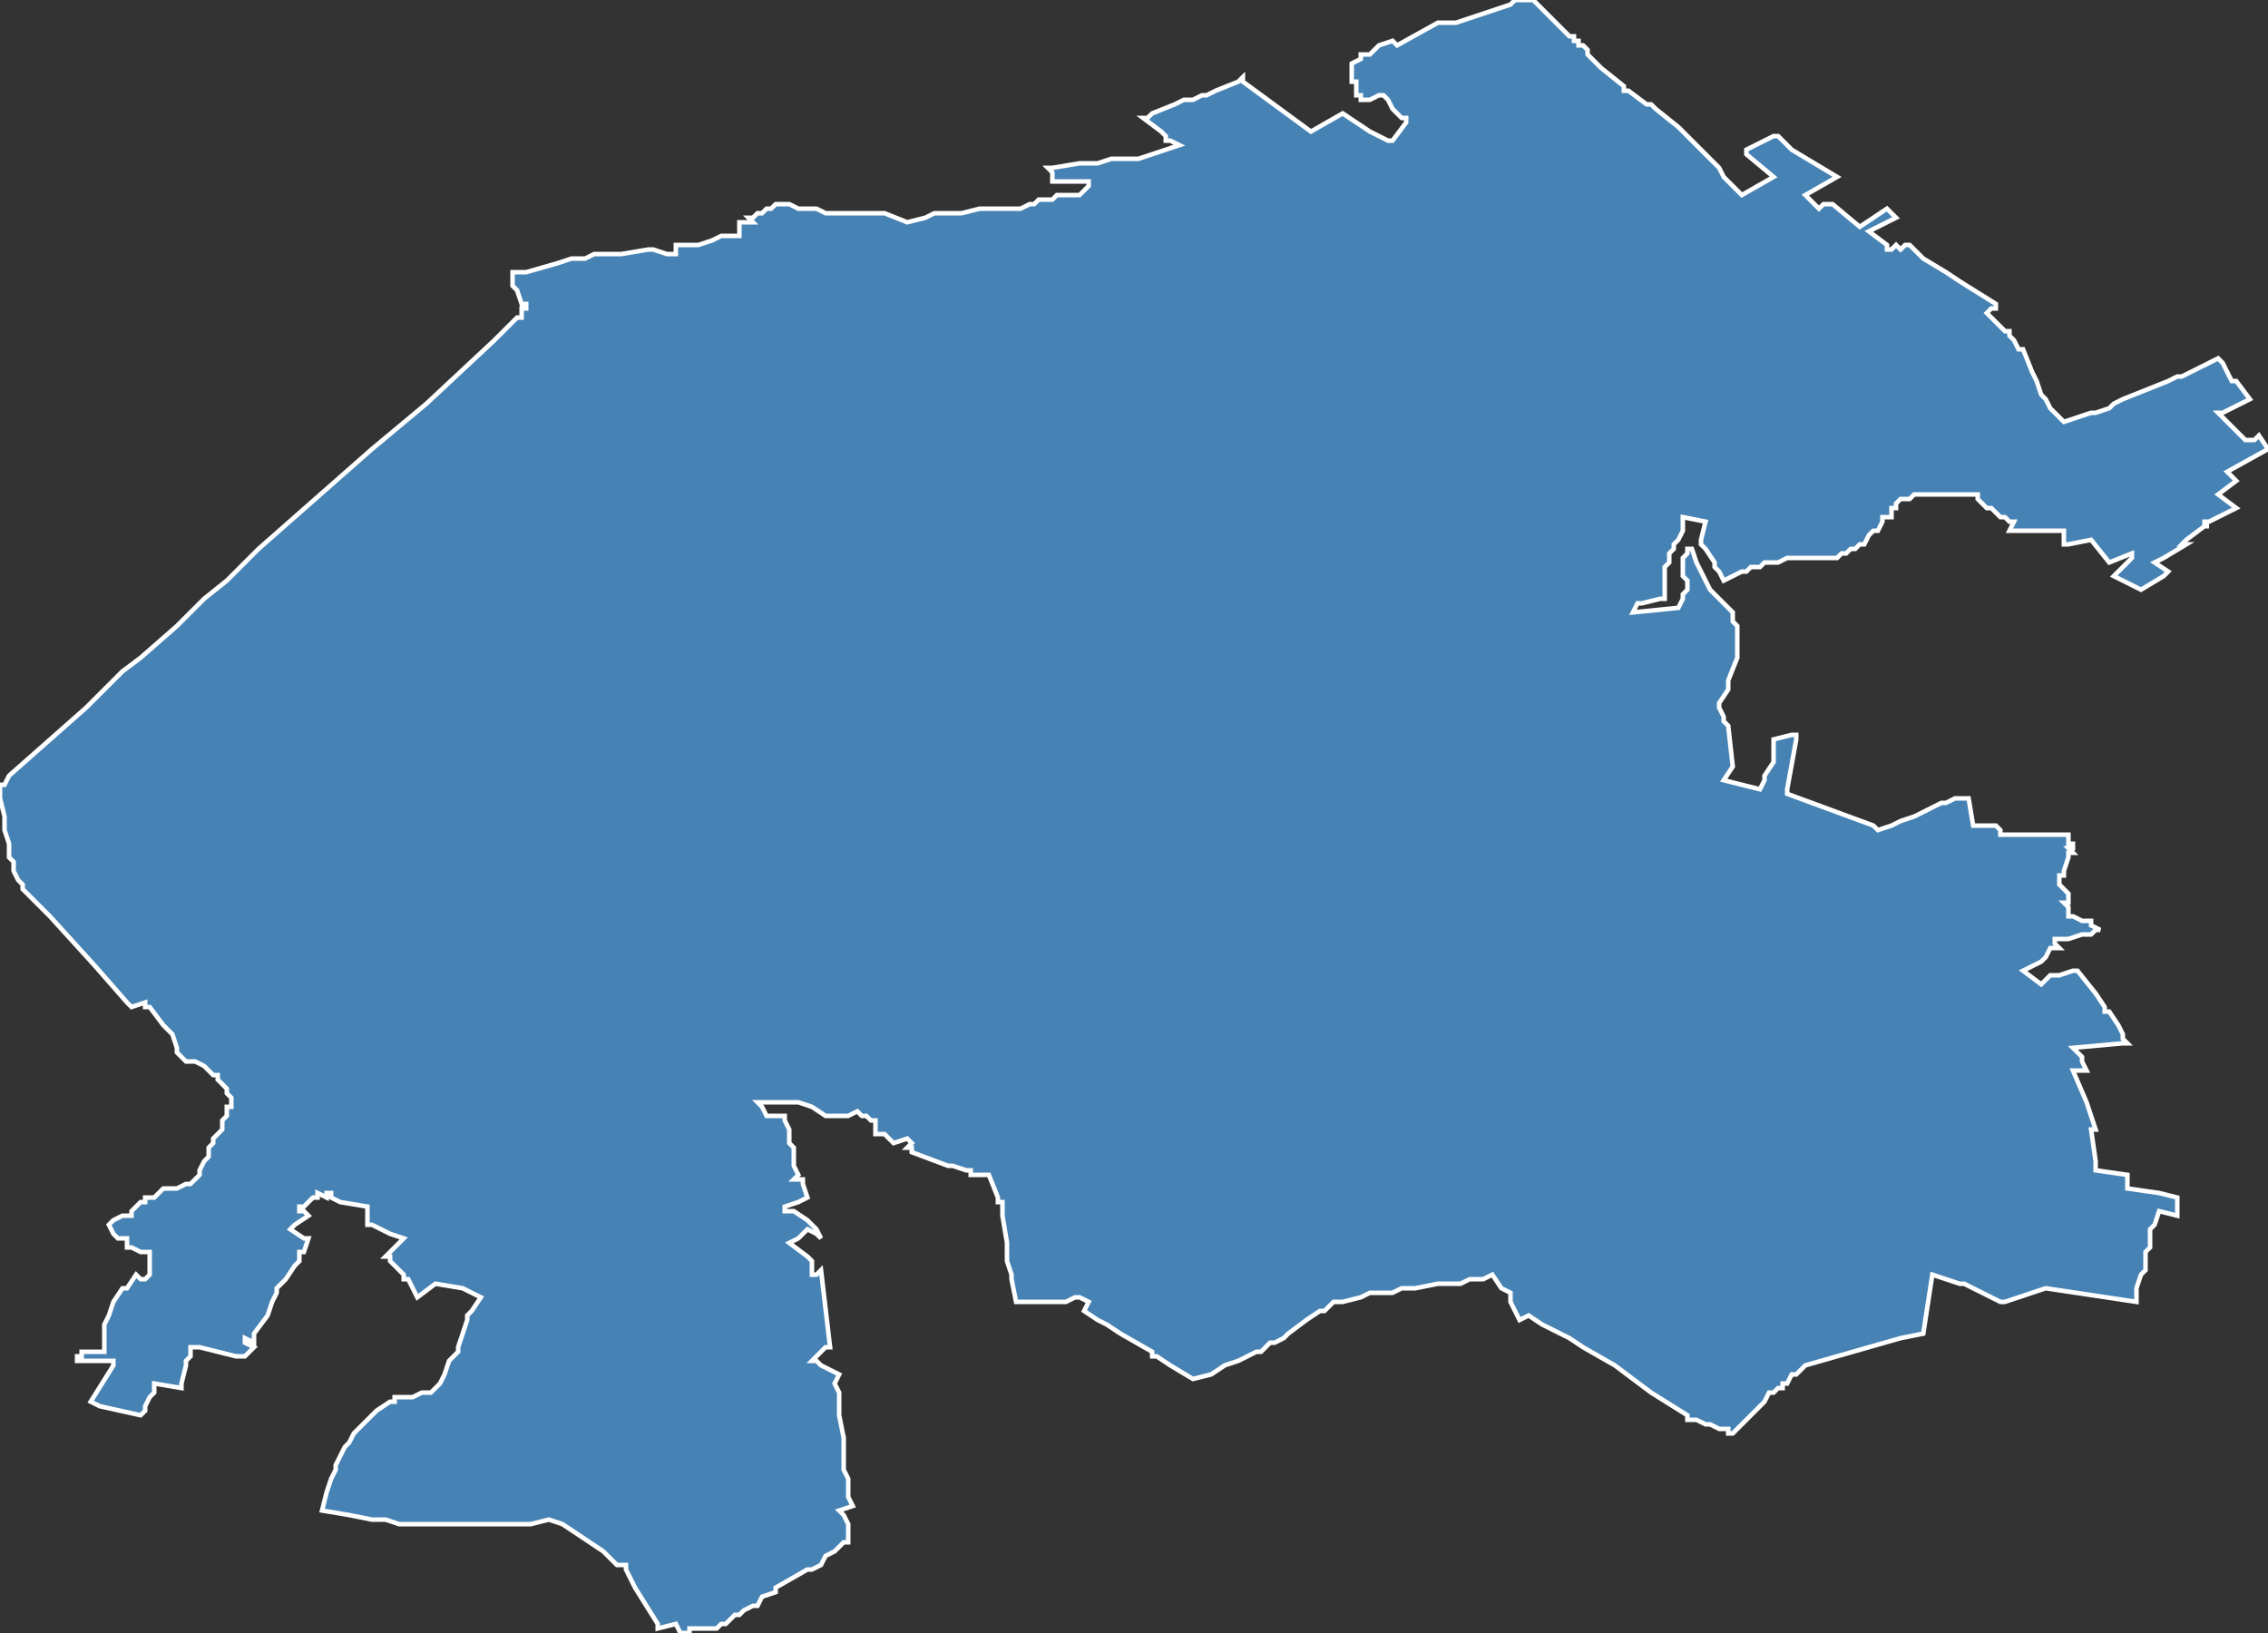 <?xml version="1.0" encoding="utf-8"?>
<svg version="1.1" id="svgmap" xmlns="http://www.w3.org/2000/svg" xmlns:xlink="http://www.w3.org/1999/xlink" x="0px" y="0px" width="100%" height="100%" viewBox="0 0 500 360">
<rect x="0" y="0" width="500" height="360" fill="#333333" stroke="none"/>
<polygon points="274,18 289,29 289,29 296,25 302,29 306,31 307,31 307,31 307,31 307,31 310,27 310,27 310,27 310,26 309,26 308,25 307,24 306,22 306,22 305,21 305,21 305,21 305,21 304,21 302,22 300,22 300,22 300,22 300,22 300,21 299,21 299,19 299,19 299,18 299,18 298,18 298,17 298,16 298,15 298,15 298,14 298,14 300,13 300,13 300,12 300,12 300,12 300,12 302,12 303,11 303,11 304,10 307,9 307,9 307,9 308,10 308,10 317,5 317,5 321,5 333,1 334,0 338,0 338,0 338,0 346,8 347,8 347,9 348,9 348,10 349,10 350,11 350,11 350,12 350,12 353,15 353,15 353,15 358,19 358,19 358,19 358,20 359,20 363,23 364,23 365,24 370,28 370,28 378,36 379,37 380,39 380,39 384,43 384,43 384,43 391,39 391,39 391,39 385,34 385,33 385,33 391,30 392,30 394,32 394,32 394,32 395,33 395,33 395,33 395,33 405,39 405,39 398,43 398,43 398,43 401,46 401,46 401,46 402,45 402,45 403,45 404,45 404,45 410,50 410,50 410,50 416,46 418,48 418,48 412,51 412,51 412,51 416,54 416,55 417,55 418,54 419,55 419,55 419,55 420,54 420,54 421,54 422,55 423,56 424,57 424,57 429,60 429,60 429,60 429,60 429,60 429,60 432,62 440,67 440,67 440,68 439,68 438,69 438,69 438,69 438,69 442,73 442,73 443,73 443,73 443,74 444,75 445,77 446,77 448,82 449,84 450,87 450,87 451,88 451,88 452,90 453,91 453,91 453,91 453,91 455,93 455,93 461,91 462,91 465,90 466,89 468,88 478,84 480,83 481,83 487,80 489,79 489,79 490,80 492,84 492,84 493,84 493,84 496,88 496,88 496,88 490,91 489,91 489,91 495,97 495,97 495,97 497,97 498,96 500,99 500,99 491,104 491,104 491,104 493,106 493,106 493,106 489,109 489,109 493,112 493,112 493,112 489,114 489,114 487,115 486,115 486,116 487,116 487,116 487,116 486,116 482,119 481,120 481,120 482,120 482,120 477,123 475,124 478,126 478,126 478,126 477,127 472,130 472,130 472,130 466,127 466,127 466,127 470,123 470,123 470,122 470,122 470,122 465,124 465,124 465,124 461,119 461,119 456,120 455,120 455,117 455,117 446,117 443,117 444,115 444,115 443,115 442,114 442,114 441,114 441,114 440,113 440,113 439,112 439,112 438,112 437,111 436,110 436,109 436,109 436,109 435,109 435,109 434,109 433,109 432,109 432,109 430,109 428,109 427,109 426,109 425,109 423,109 423,109 422,109 422,109 422,109 421,110 420,110 419,110 418,111 418,112 417,112 417,113 417,113 417,113 417,114 417,114 416,114 415,114 415,115 415,115 414,117 413,117 412,118 411,120 410,120 409,121 408,121 407,122 406,122 405,123 405,123 404,123 401,123 400,123 400,123 398,123 397,123 394,123 392,124 392,124 389,124 388,125 386,125 385,126 384,126 380,128 380,128 380,128 379,126 378,125 378,124 378,124 376,121 375,120 375,119 376,115 376,115 371,114 371,117 370,119 369,120 369,121 368,122 368,122 368,124 367,125 367,129 367,132 367,132 367,132 366,132 362,133 361,133 360,135 370,134 370,134 371,132 371,132 371,131 371,131 372,130 372,129 372,129 372,128 371,127 371,125 371,124 371,124 371,123 372,122 372,121 373,121 373,121 374,124 376,128 376,128 377,130 381,134 382,135 382,136 382,137 383,138 383,141 383,142 383,144 383,145 383,145 381,150 381,151 381,152 379,155 379,156 379,156 380,158 380,159 380,159 381,160 381,160 381,160 382,169 382,169 380,172 388,174 388,174 388,174 389,172 389,171 391,168 391,168 391,166 391,166 391,165 391,164 391,163 391,163 391,163 395,162 396,162 396,163 394,174 394,175 394,175 413,182 414,183 414,183 414,183 417,182 419,181 422,180 428,177 429,177 431,176 433,176 433,176 434,176 435,182 435,182 436,182 436,182 440,182 440,182 441,183 441,184 442,184 443,184 446,184 447,184 447,184 453,184 453,184 453,184 453,184 454,184 456,184 456,184 456,186 457,186 457,187 457,187 456,187 456,187 457,188 457,188 456,188 456,188 456,189 456,189 455,192 455,192 455,192 455,193 455,193 455,193 454,193 454,194 454,195 454,195 455,196 455,196 456,197 456,197 456,198 456,198 456,198 456,199 456,199 455,199 455,199 456,200 456,201 456,201 456,201 456,202 456,202 457,202 459,203 461,203 461,204 463,205 463,205 462,205 461,206 460,206 459,206 459,206 459,206 456,207 455,207 455,207 453,207 453,208 453,208 454,209 454,209 453,209 453,209 452,209 451,211 450,212 446,214 446,214 446,214 450,217 450,217 450,217 451,216 452,215 453,215 454,215 457,214 457,214 457,214 458,214 462,219 462,219 462,219 462,219 464,222 464,223 464,223 465,223 465,223 465,223 467,226 468,228 468,229 469,230 468,230 457,231 457,231 459,233 459,234 460,236 460,236 460,236 457,236 460,243 462,249 462,249 461,249 461,249 462,256 462,256 462,256 462,258 462,258 469,259 469,259 469,262 469,262 469,262 476,263 480,264 480,264 480,264 480,265 480,265 480,265 480,265 480,268 480,268 480,268 476,267 476,267 475,270 475,270 475,270 474,271 474,272 474,274 474,275 473,276 473,276 473,278 473,278 473,279 473,280 472,281 471,284 471,286 471,287 471,287 451,284 451,284 442,287 442,287 441,287 435,284 433,283 432,283 426,281 426,281 424,294 424,294 424,294 419,295 419,295 398,301 398,301 396,303 395,303 394,305 393,305 393,306 392,306 391,307 390,307 389,309 387,311 382,316 382,316 382,316 381,316 381,316 381,315 381,315 380,315 380,315 380,315 380,315 379,315 379,315 377,314 376,314 374,313 372,313 372,312 364,307 356,301 356,301 349,297 346,295 340,292 337,290 335,291 335,291 333,287 333,287 333,286 333,285 333,285 333,285 331,284 329,281 329,281 327,282 326,282 324,282 322,283 317,283 312,284 309,284 307,285 302,285 300,286 296,287 295,287 294,287 293,288 292,289 291,289 288,291 284,294 283,295 281,296 280,296 278,298 277,298 273,300 270,301 267,303 263,304 258,301 255,299 255,299 255,299 254,299 254,299 254,299 254,298 247,294 244,292 242,291 239,289 240,287 240,287 238,286 237,286 235,287 229,287 227,287 224,287 224,287 224,287 223,282 223,281 222,278 222,277 222,277 222,276 222,276 222,274 221,268 221,265 221,265 220,265 220,265 220,264 218,259 218,259 215,259 214,259 214,258 214,258 214,258 214,258 214,258 214,258 213,258 210,257 209,257 201,254 201,253 200,253 200,253 201,252 201,252 200,251 200,251 197,252 197,252 195,250 195,250 193,250 193,249 193,249 193,248 193,247 192,247 191,246 190,246 189,245 187,246 184,246 182,246 179,244 176,243 173,243 172,243 169,243 167,243 168,244 169,246 173,246 173,247 174,249 174,250 174,252 175,253 175,255 175,256 175,257 176,259 176,259 175,260 175,260 177,260 177,260 177,261 178,264 176,265 176,265 173,266 173,267 174,267 174,267 174,267 175,267 178,269 180,271 180,271 181,273 180,272 178,271 177,272 176,273 176,273 174,274 178,277 179,278 179,281 180,281 181,280 183,297 182,297 179,300 180,300 181,301 183,302 185,303 184,305 185,307 185,312 186,317 186,319 186,321 186,324 187,326 187,328 187,330 188,332 185,333 186,334 187,336 187,338 187,339 187,340 186,340 185,341 184,342 182,343 181,345 179,346 178,346 171,350 171,351 171,351 168,352 167,354 167,354 167,354 166,354 164,355 163,356 162,356 161,357 161,357 160,358 159,358 159,358 158,359 154,359 152,359 152,360 150,360 149,358 145,359 145,358 140,350 138,346 138,345 137,345 136,345 133,342 130,340 124,336 121,335 117,336 114,336 110,336 101,336 97,336 88,336 85,335 82,335 77,334 71,333 72,329 73,326 74,324 74,323 75,321 76,319 77,318 78,316 79,315 80,314 81,313 81,313 82,312 83,311 86,309 86,309 87,309 87,308 88,308 89,308 91,308 93,307 95,307 96,306 97,305 98,303 99,300 101,298 101,297 102,294 103,291 103,290 104,289 106,286 102,284 96,283 92,286 90,282 89,282 89,281 86,278 86,277 85,277 86,276 89,273 86,272 82,270 81,270 81,266 75,265 73,264 73,263 72,263 72,264 70,263 70,264 69,264 67,266 66,266 66,267 66,267 67,267 68,268 65,270 64,271 67,273 68,273 67,276 66,276 66,278 65,279 63,282 62,283 61,284 61,285 60,287 59,290 56,294 56,296 54,295 54,296 56,297 54,299 52,299 48,298 44,297 42,297 42,298 42,299 41,300 41,301 40,305 40,306 34,305 34,306 34,307 33,308 33,308 32,310 32,311 32,311 31,312 22,310 20,309 25,301 25,300 23,300 21,300 20,300 19,300 17,300 17,299 18,299 18,298 19,298 23,298 23,295 23,293 23,292 24,290 25,287 25,287 27,284 28,284 30,281 31,282 32,282 33,281 33,281 33,276 32,276 31,276 29,275 29,275 28,275 28,273 27,273 26,273 25,272 24,270 25,269 27,268 28,268 29,268 29,267 31,265 32,265 32,264 34,264 36,262 37,262 39,262 41,261 41,261 41,261 42,261 42,261 43,260 44,259 44,259 44,258 44,258 44,258 45,256 46,255 46,254 46,254 46,253 47,252 47,251 48,250 49,249 49,249 49,249 49,248 49,247 50,246 50,245 50,244 51,244 51,243 51,242 51,242 50,241 50,240 49,239 48,238 48,237 47,237 46,236 45,235 43,234 41,234 40,233 39,232 39,231 38,228 36,226 33,222 32,222 32,221 29,222 29,222 28,221 21,213 11,202 10,201 8,199 6,197 5,196 5,195 4,194 3,192 3,191 3,190 2,189 2,186 1,183 1,180 0,176 0,174 0,174 0,173 0,173 1,173 1,173 2,171 19,156 27,148 31,145 39,138 45,132 50,128 51,127 57,121 82,99 94,89 109,75 110,74 113,71 114,70 114,70 115,70 115,68 116,68 116,67 115,67 114,64 113,63 113,62 113,61 113,61 113,61 113,60 113,60 116,60 116,60 123,58 126,57 126,57 128,57 129,57 131,56 131,56 136,56 137,56 143,55 143,55 144,55 147,56 149,56 149,55 149,54 152,54 152,54 154,54 157,53 159,52 160,52 160,52 161,52 161,52 162,52 163,52 163,52 163,52 163,49 163,49 165,49 166,49 166,49 165,48 166,48 167,47 168,47 168,47 169,46 170,46 171,45 171,45 172,45 174,45 176,46 177,46 178,46 179,46 180,46 182,47 184,47 185,47 188,47 189,47 189,47 189,47 190,47 193,47 193,47 195,47 195,47 200,49 200,49 204,48 206,47 207,47 208,47 210,47 211,47 212,47 216,46 218,46 219,46 222,46 222,46 225,46 225,46 227,45 228,45 229,44 230,44 232,44 233,43 237,43 238,43 238,43 239,42 239,42 240,41 240,41 240,41 240,41 240,40 239,40 234,40 233,40 233,40 232,40 232,40 232,40 232,38 231,37 232,37 238,36 241,36 242,36 245,35 246,35 248,35 250,35 251,35 260,32 260,32 258,31 258,31 258,31 257,31 257,31 257,30 256,29 256,29 252,26 252,26 252,26 252,26 253,26 254,25 254,25 254,25 254,25 259,23 261,22 263,22 265,21 266,21 268,20 273,18 274,17 274,18" id="2721" class="canton" fill="steelblue" stroke-width="1" stroke="white" geotype="canton" geoname="Val-de-Reuil" code_insee="2721" code_departement="27" nom_departement="Eure" code_region="28" nom_region="Normandie"/></svg>